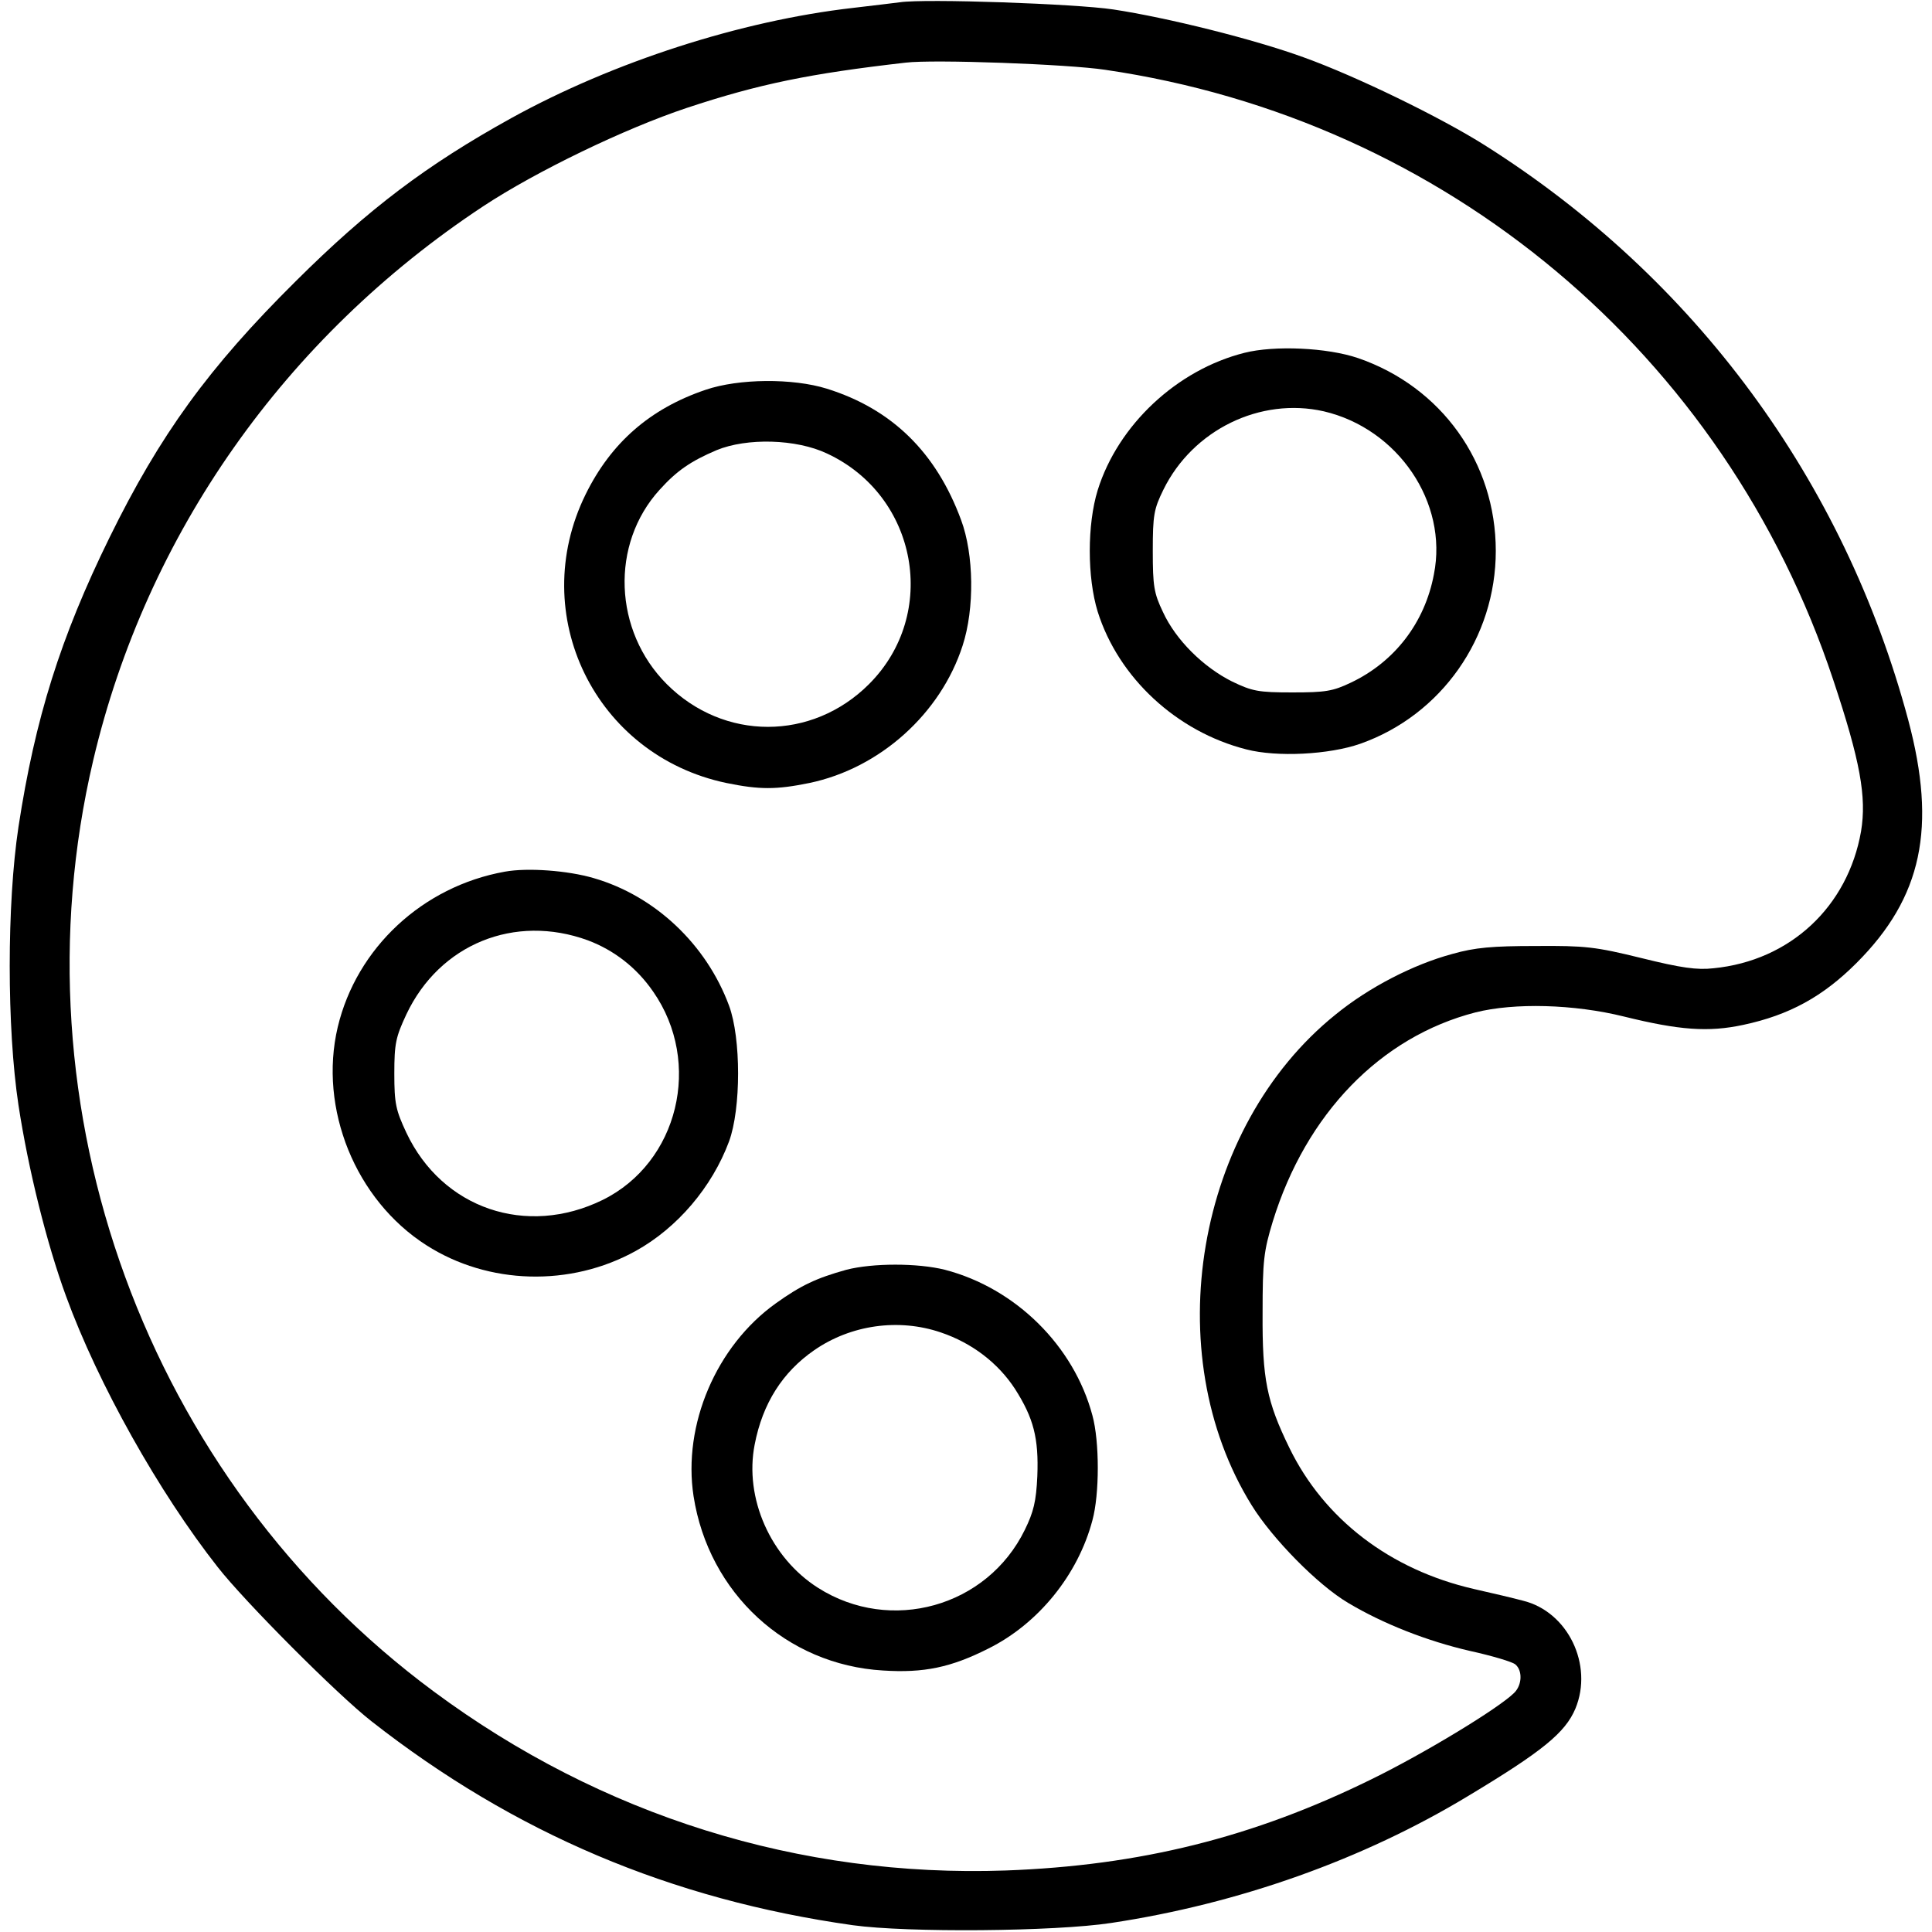 <?xml version="1.0" standalone="no"?>
<!DOCTYPE svg PUBLIC "-//W3C//DTD SVG 20010904//EN"
 "http://www.w3.org/TR/2001/REC-SVG-20010904/DTD/svg10.dtd">
<svg version="1.0" xmlns="http://www.w3.org/2000/svg"
 width="512pt" height="512pt" viewBox="0 0 512 512"
 preserveAspectRatio="xMidYMid meet">

<g transform="translate(0,512) scale(0.1,-0.1)"
fill="#000000" stroke="none">
<path d="M2385 5114 c-16 -2 -73 -9 -125 -15 -297 -34 -635 -143 -905 -292
-224 -124 -378 -240 -571 -432 -231 -229 -360 -407 -494 -680 -130 -265 -197
-479 -241 -766 -31 -205 -31 -533 0 -738 26 -170 75 -367 126 -506 85 -233
247 -521 402 -718 72 -92 317 -338 408 -409 378 -296 793 -472 1275 -540 144
-20 535 -17 685 6 338 51 667 168 945 336 198 119 258 168 285 232 48 116 -20
257 -139 286 -22 6 -81 20 -130 31 -222 51 -397 185 -489 374 -60 123 -72 182
-71 357 0 139 3 164 27 243 88 285 285 489 537 554 103 26 261 22 394 -11 146
-36 223 -42 316 -22 122 26 211 75 300 164 174 174 213 359 137 644 -170 635
-566 1172 -1122 1523 -117 74 -341 183 -480 233 -132 48 -360 105 -505 127
-100 15 -498 29 -565 19z m544 -179 c902 -132 1642 -753 1929 -1616 72 -216
89 -311 74 -402 -35 -200 -188 -343 -391 -363 -44 -5 -86 1 -191 27 -122 30
-149 33 -280 32 -115 0 -161 -4 -221 -21 -104 -28 -222 -89 -310 -161 -370
-298 -472 -897 -222 -1300 55 -89 176 -212 256 -259 92 -55 209 -101 322 -127
59 -13 113 -29 121 -36 19 -16 18 -54 -3 -75 -41 -41 -239 -161 -378 -229
-315 -155 -615 -229 -970 -242 -546 -19 -1071 145 -1515 474 -761 563 -1120
1545 -903 2468 141 599 508 1121 1033 1468 141 93 375 206 540 261 193 64 327
91 580 120 74 9 430 -4 529 -19z"/>
<path d="M3298 4185 c-179 -45 -335 -191 -389 -364 -28 -91 -28 -231 0 -322
55 -175 209 -318 394 -365 81 -21 219 -14 302 15 215 76 359 281 359 511 0
234 -144 435 -365 511 -82 28 -222 34 -301 14z m210 -155 c197 -46 330 -242
292 -432 -24 -128 -104 -232 -220 -287 -48 -23 -68 -26 -155 -26 -90 0 -106 3
-160 29 -76 38 -149 110 -183 184 -24 50 -27 69 -27 162 0 95 3 111 28 162 78
159 257 246 425 208z"/>
<path d="M1870 4087 c-148 -50 -251 -141 -318 -277 -157 -319 25 -692 373
-765 88 -18 132 -18 220 0 187 39 348 184 406 364 32 98 30 242 -4 333 -66
179 -183 294 -356 348 -90 28 -233 27 -321 -3z m322 -169 c240 -112 297 -425
111 -611 -151 -151 -385 -151 -536 0 -141 141 -150 371 -19 515 46 51 83 76
151 105 80 33 211 30 293 -9z"/>
<path d="M1338 2810 c-218 -39 -393 -202 -443 -412 -51 -216 47 -458 235 -578
164 -105 382 -111 555 -15 110 61 202 169 247 290 32 87 32 274 0 360 -60 162
-196 291 -359 338 -68 20 -175 28 -235 17z m220 -182 c69 -26 129 -72 173
-136 131 -188 67 -453 -134 -552 -202 -99 -425 -23 -520 178 -28 60 -32 77
-32 157 0 80 4 97 32 157 88 186 287 267 481 196z"/>
<path d="M2243 1755 c-79 -22 -120 -41 -187 -89 -158 -113 -247 -322 -218
-511 40 -257 246 -447 502 -462 108 -7 180 8 279 58 133 66 238 196 276 340
19 69 19 209 0 278 -49 184 -203 337 -391 386 -72 18 -191 18 -261 0z m250
-166 c83 -28 152 -81 197 -150 49 -77 63 -130 59 -231 -3 -67 -10 -95 -33
-142 -100 -205 -356 -276 -548 -154 -126 80 -196 238 -168 380 21 109 74 192
158 250 97 67 223 85 335 47z"/>
</g>
</svg>
